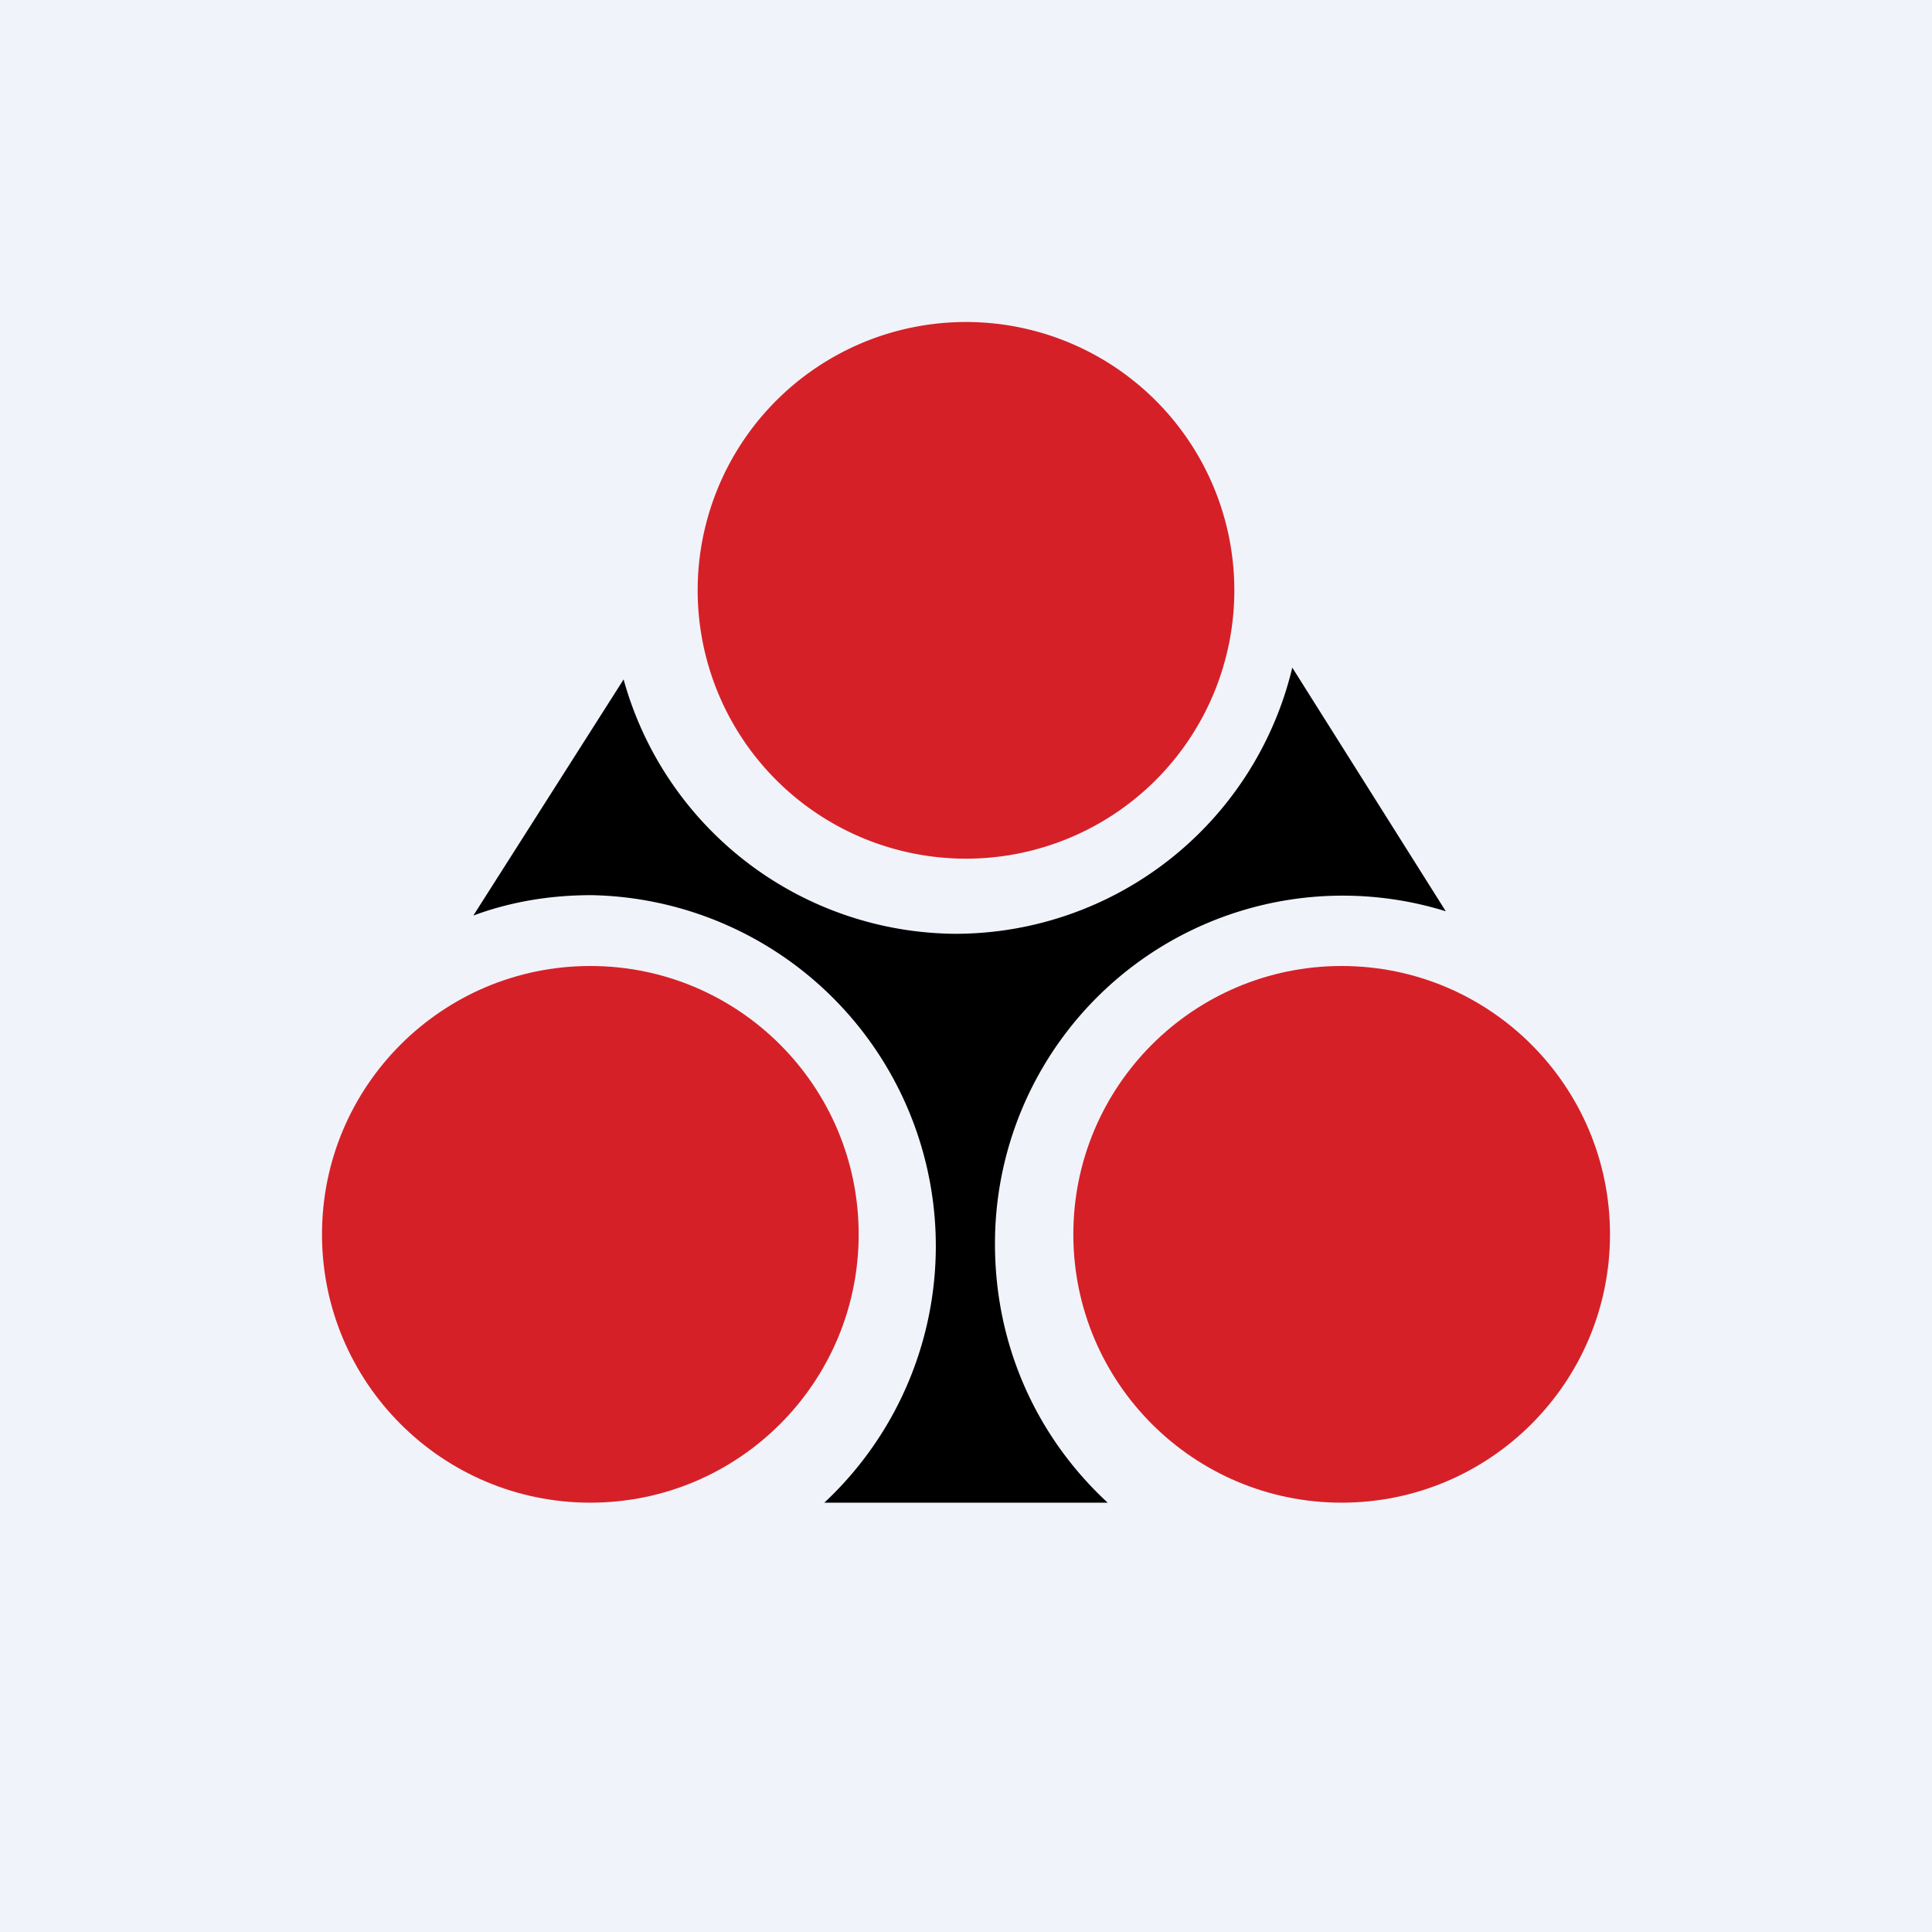 <!-- by TradingView --><svg width="18" height="18" viewBox="0 0 18 18" xmlns="http://www.w3.org/2000/svg"><path fill="#F0F3FA" d="M0 0h18v18H0z"/><path d="M11.5 5.5a2.5 2.5 0 1 1-5 0 2.5 2.5 0 0 1 5 0Z" fill="#D62027"/><circle cx="5.5" cy="11.5" r="2.5" fill="#D62027"/><circle cx="12.5" cy="11.5" r="2.5" fill="#D62027"/><path d="M8.91 8.7a3.23 3.23 0 0 0 3.13-2.48l1.43 2.27a3.24 3.24 0 0 0-4.2 3.1c0 .96.4 1.81 1.05 2.41H7.68a3.27 3.27 0 0 0-2.17-5.66c-.38 0-.75.06-1.1.19l1.4-2.2A3.23 3.23 0 0 0 8.9 8.7Z"/></svg>